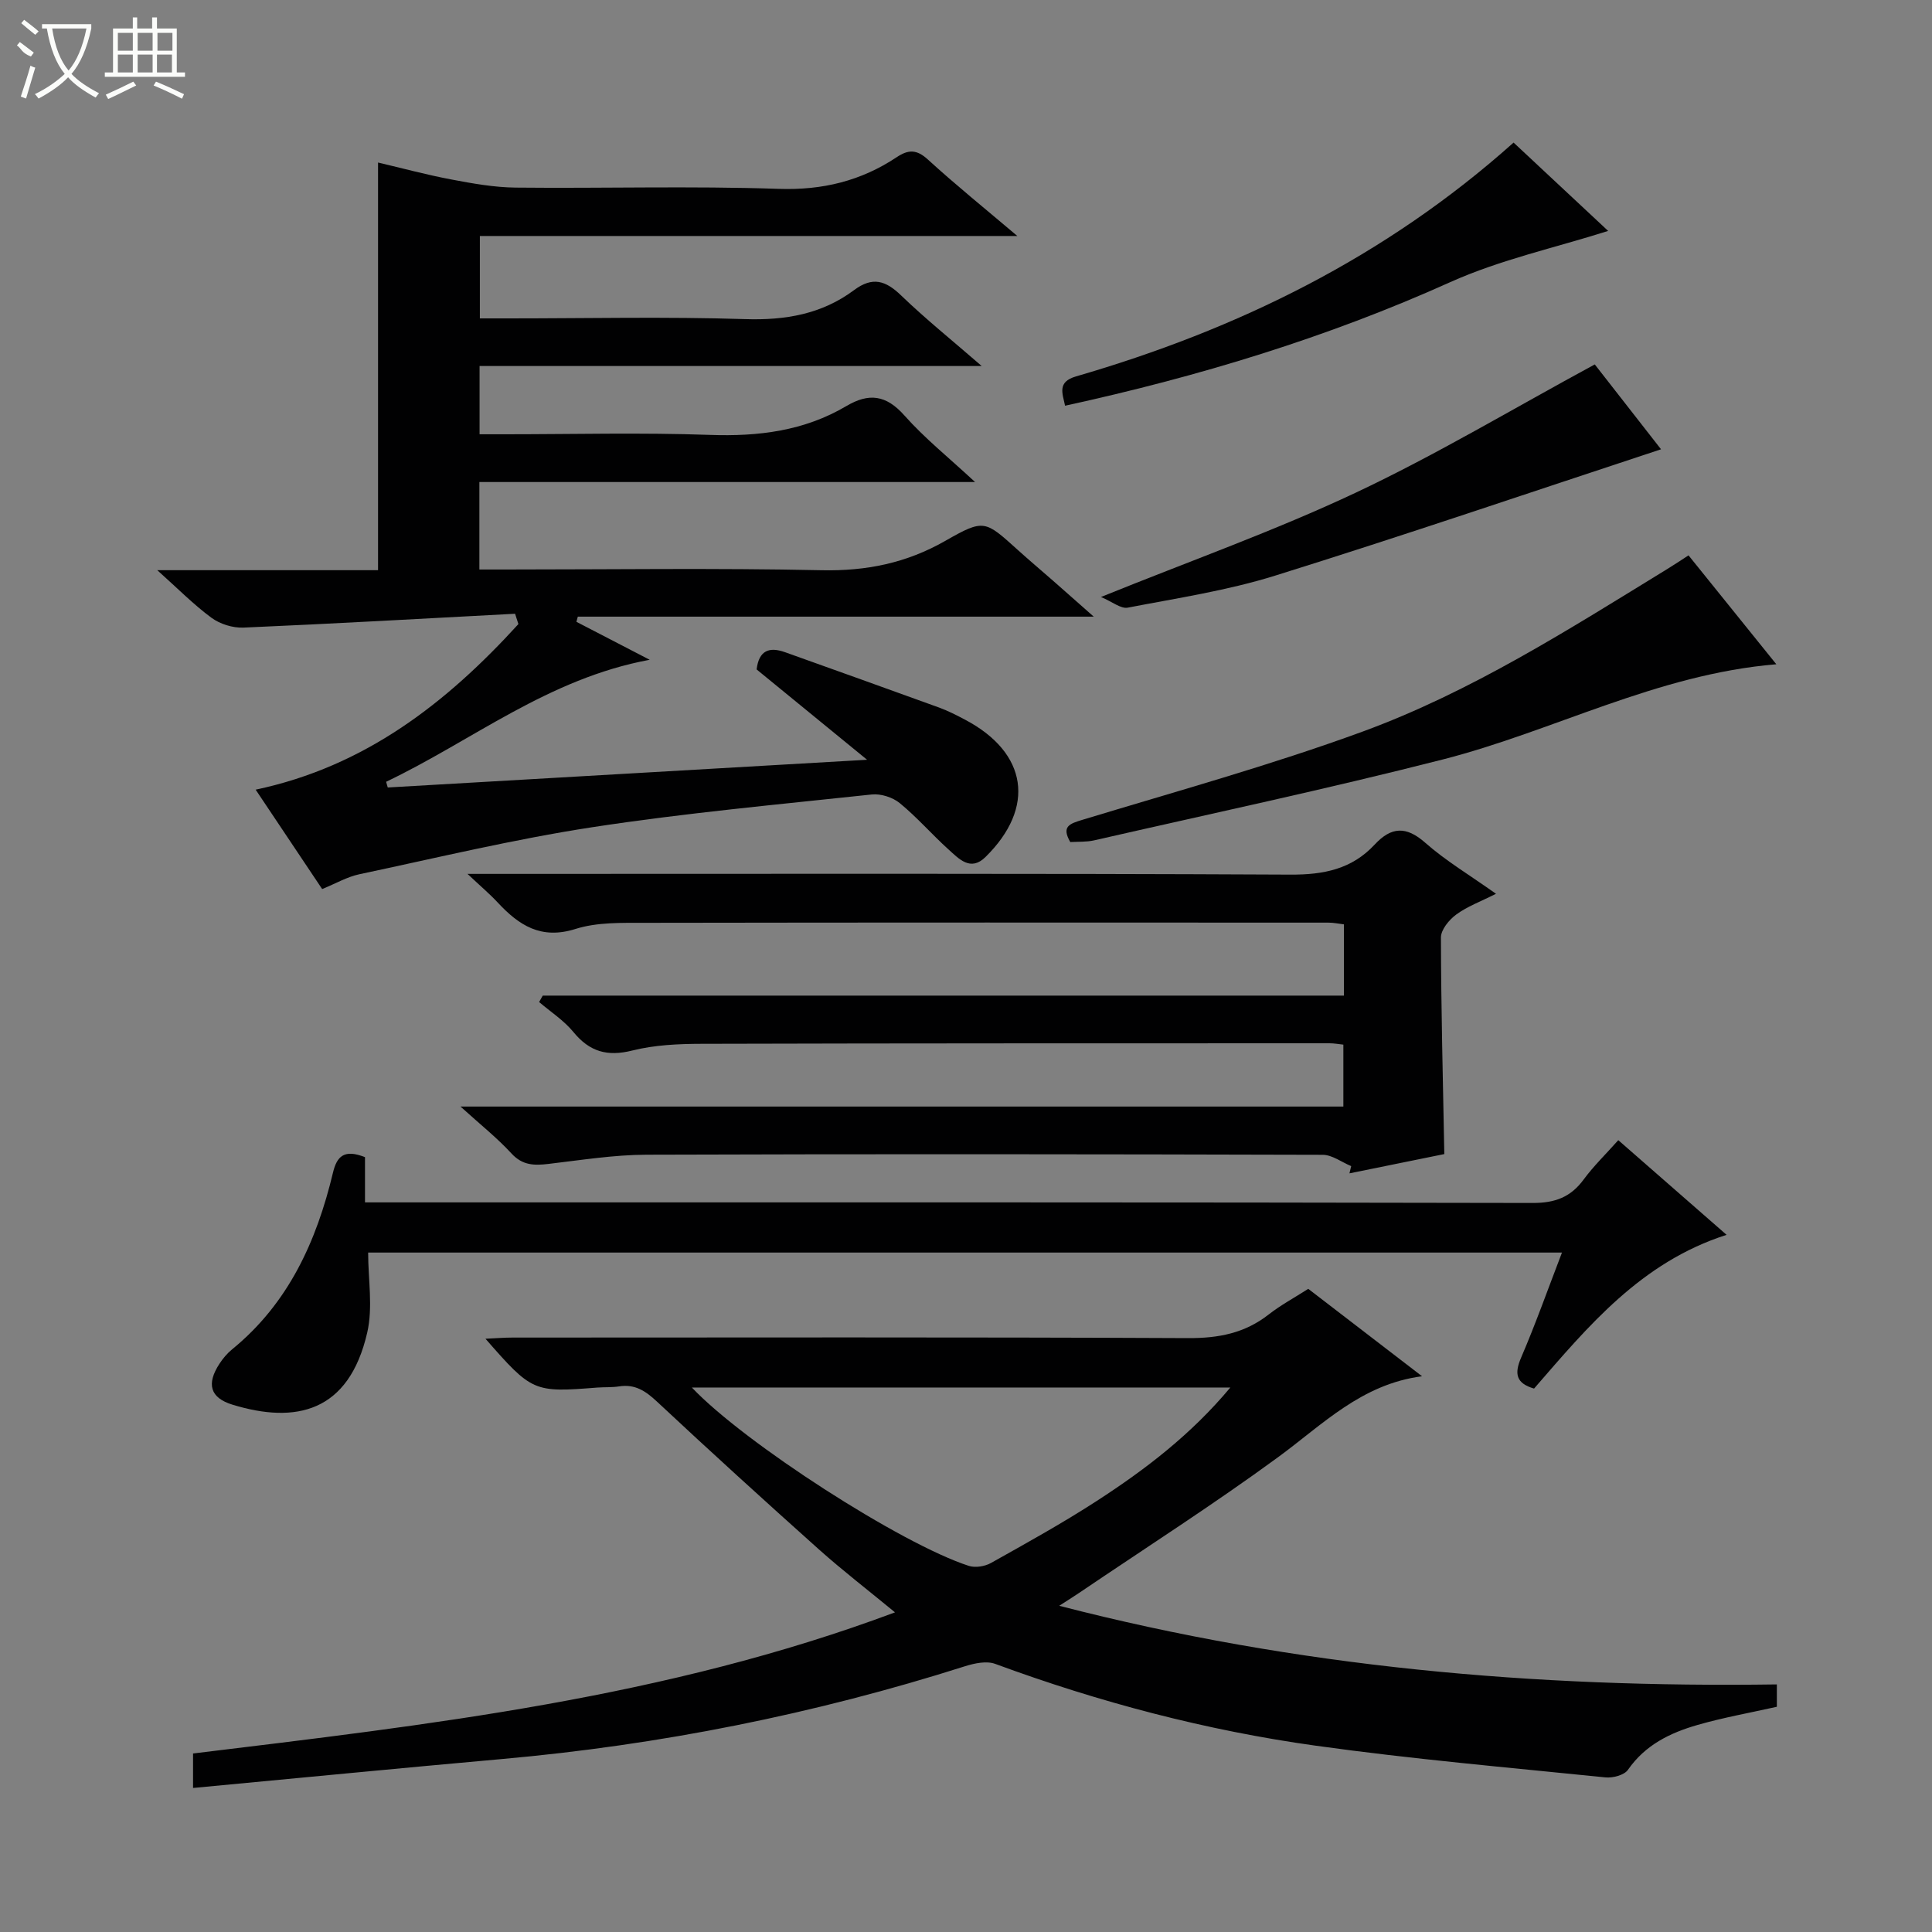 <svg enable-background="new 0 0 400 400" viewBox="0 0 400 400" xmlns="http://www.w3.org/2000/svg"><rect x="0" y="0" width="400" height="400" fill="#808080" stroke="none"/><g fill="#010102"><path d="m106.64 127.07c-18.74.99-37.49 2.06-56.24 2.87-2.2.09-4.84-.73-6.61-2.03-3.7-2.72-6.96-6.04-11.23-9.86h45.71c0-28.26 0-55.96 0-84.4 5.04 1.18 10.07 2.55 15.19 3.51 4.37.83 8.83 1.63 13.26 1.68 18.16.19 36.34-.36 54.48.26 9.1.31 17.06-1.64 24.46-6.56 2.41-1.61 4.14-1.63 6.45.49 5.7 5.21 11.72 10.07 18.52 15.83-37.8 0-74.36 0-111.28 0v17.06h5.96c16.33 0 32.67-.37 48.98.15 8.33.27 15.87-1.04 22.51-5.99 3.87-2.89 6.57-2 9.79 1.11 5 4.82 10.44 9.19 16.66 14.59-35.35 0-69.51 0-103.96 0v14.13h5.18c14.16 0 28.34-.37 42.48.13 10.06.36 19.55-.81 28.28-5.97 4.68-2.77 8.24-2.31 12.02 1.95 4.17 4.7 9.14 8.69 14.63 13.78-34.79 0-68.59 0-102.63 0v18.11h5.36c21.83 0 43.66-.32 65.48.15 9.28.2 17.57-1.48 25.64-6.09 8.02-4.59 8.21-4.22 14.95 1.85 2.47 2.23 5.02 4.38 7.52 6.57s4.98 4.39 8.25 7.28c-36.2 0-71.51 0-106.82 0-.1.36-.19.72-.29 1.07 4.74 2.45 9.48 4.91 15.17 7.86-21.03 3.89-36.73 16.75-54.57 25.26.11.39.22.79.34 1.18 32.7-1.89 65.41-3.78 99.24-5.74-8.27-6.76-15.58-12.74-22.87-18.7.48-3.98 2.64-4.73 5.91-3.56 10.62 3.8 21.24 7.59 31.84 11.44 1.87.68 3.66 1.6 5.42 2.53 12.94 6.84 14.64 18.17 4.21 28.43-3.1 3.05-5.49.37-7.63-1.55-3.45-3.11-6.52-6.67-10.11-9.61-1.47-1.21-3.93-1.99-5.81-1.79-19.32 2.07-38.69 3.84-57.88 6.78-16.19 2.48-32.18 6.34-48.23 9.74-2.52.54-4.87 1.92-7.67 3.06-4.51-6.74-9.01-13.48-13.77-20.58 22.68-4.79 39.55-17.99 54.4-34.28-.23-.7-.46-1.42-.69-2.14z"/><path d="m367.88 348.74v4.63c-5.53 1.24-11.07 2.22-16.45 3.77-5.64 1.62-10.81 4.13-14.38 9.28-.76 1.1-3.14 1.73-4.67 1.57-19.98-2.04-40-3.78-59.88-6.55-22.73-3.16-44.87-9-66.45-16.95-1.78-.66-4.25-.14-6.2.47-31.28 9.95-63.25 16.32-95.94 19.23-21.18 1.89-42.34 3.96-63.94 5.99 0-2.49 0-4.56 0-7.14 48.79-5.94 97.79-11.45 145.33-29.22-5.69-4.69-10.88-8.68-15.75-13.03-11.28-10.09-22.48-20.27-33.54-30.61-2.36-2.21-4.56-3.66-7.85-3.14-1.47.23-2.99.13-4.49.24-13.21 1.04-13.5.92-23.16-10.11 2.09-.09 3.82-.24 5.55-.24 46.65-.01 93.31-.11 139.96.11 6.28.03 11.71-1.02 16.66-4.9 2.47-1.93 5.26-3.43 8.18-5.3 7.87 6.05 15.71 12.08 23.56 18.1-12.57 1.63-20.61 10.03-29.8 16.75-13.41 9.82-27.44 18.78-41.21 28.11-.94.64-1.91 1.24-4.11 2.66 49.47 12.78 98.62 16.99 148.58 16.28zm-224.63-61.46c10.87 11.48 43.36 32.4 57.34 36.92 1.34.43 3.3.11 4.56-.59 7.39-4.14 14.82-8.25 21.93-12.86 10-6.48 19.46-13.68 27.65-23.48-37.44.01-74.1.01-111.48.01z"/><path d="m96.79 180.93h6.85c54.5 0 109-.12 163.5.15 6.94.04 12.74-1.13 17.48-6.23 3.4-3.65 6.48-3.89 10.46-.37 4.21 3.72 9.12 6.64 14.65 10.57-3.21 1.62-5.97 2.63-8.24 4.3-1.47 1.08-3.16 3.13-3.16 4.74.03 14.78.41 29.57.7 44.85-6.07 1.23-12.85 2.61-19.64 3.99.12-.5.24-1 .36-1.5-1.97-.81-3.93-2.33-5.9-2.34-46.67-.13-93.33-.18-140-.02-6.78.02-13.56 1.12-20.32 1.91-2.93.34-5.34.32-7.62-2.15-2.98-3.24-6.47-6.01-10.57-9.73h182.79c0-4.45 0-8.48 0-12.82-.96-.1-1.91-.28-2.85-.28-43.33.01-86.66-.01-130 .11-4.8.01-9.75.23-14.37 1.39-5.19 1.3-8.85.25-12.2-3.84-1.96-2.39-4.7-4.16-7.09-6.2.25-.44.5-.89.75-1.33h165.88c0-5.17 0-9.76 0-14.75-1.07-.13-2.16-.36-3.25-.36-47.17-.02-94.33-.04-141.5.04-4.8.01-9.87-.15-14.35 1.27-7.13 2.25-11.69-.74-16.09-5.46-1.65-1.78-3.53-3.36-6.27-5.94z"/><path d="m75.57 239.58v9.36h6.33c78.48 0 156.96-.05 235.43.12 4.64.01 7.86-1.2 10.56-4.87 2.04-2.77 4.55-5.2 7.16-8.13 7.54 6.59 14.75 12.89 22.42 19.6-17.74 5.68-28.69 18.96-39.86 31.83-3.74-1.1-4.12-3.06-2.67-6.43 3-6.98 5.54-14.16 8.45-21.73-82.78 0-164.97 0-247.17 0 0 5.55 1.02 11.32-.19 16.57-3.81 16.53-14.81 18.92-27.88 14.93-4.69-1.43-5.43-4.31-2.72-8.47.72-1.1 1.6-2.16 2.62-2.99 11.66-9.51 17.48-22.36 20.88-36.55.81-3.43 2.32-4.96 6.64-3.24z"/><path d="m349.59 114.98c6.01 7.45 11.92 14.79 18.18 22.55-24.78 2.06-46.1 13.85-69.1 19.72-23.92 6.11-48.09 11.24-72.16 16.74-1.59.36-3.29.25-4.92.35-1.87-3.25-.17-3.79 2.56-4.62 19.36-5.88 38.91-11.28 57.88-18.22 22.58-8.26 42.87-21.25 63.29-33.77 1.4-.86 2.76-1.77 4.27-2.75z"/><path d="m330.18 75.45c4.17 5.34 9.03 11.57 13.72 17.57-26.83 8.84-53.26 17.85-79.9 26.16-9.9 3.09-20.3 4.66-30.52 6.63-1.41.27-3.15-1.2-5.54-2.21 18.56-7.51 36.05-13.73 52.76-21.6 16.6-7.82 32.42-17.31 49.48-26.55z"/><path d="m313.37 29.52c6.78 6.34 13.32 12.45 19.58 18.29-10.95 3.48-22.31 5.94-32.68 10.6-25.56 11.5-52.11 19.56-79.76 25.59-.54-2.59-1.66-4.93 2.27-6.07 33.39-9.7 64.02-24.66 90.59-48.41z"/></g><path d="m6.4 11.7c-2-.8-1.9-1.6-2.9-2.3l.6-.7c.9.7 1.9 1.4 2.9 2.2zm-2.1 8.3c.7-2.1 1.4-4.2 2-6.4.2.1.6.3 1 .4-.7 2.3-1.3 4.4-1.9 6.4zm3-12.8c-1.1-.9-2.1-1.7-2.9-2.4l.6-.7c1 .8 2 1.5 3 2.4zm1.4-1.3v-.9h10.2v.9c-.9 4.2-2.3 7.3-4.1 9.4 1.3 1.4 3.2 2.7 5.7 4-.2.2-.4.5-.7.9-2.5-1.4-4.4-2.7-5.7-4.2-1.4 1.5-3.5 3-6.1 4.4 0 0 0 0-.1-.1-.3-.4-.5-.7-.7-.8 2.7-1.3 4.7-2.8 6.2-4.2-1.8-2.2-3-5.3-3.7-9.4zm9.2 0h-7.1c.6 3.8 1.7 6.7 3.4 8.7 1.7-2 2.9-4.8 3.7-8.7z" fill="#fbfcfa"/><path d="m31.6 3.6h.9v2.3h4.1v9.1h1.7v.9h-16.6v-.9h1.7v-9.1h4.1v-2.3h.9v2.3h3.1v-2.3zm-4 13.3.6.8c-1.9.9-3.8 1.9-5.8 2.8-.2-.3-.3-.6-.5-.9 2-.9 3.9-1.8 5.7-2.7zm-3.2-10.1v3.7h3.1v-3.7zm0 4.5v3.7h3.1v-3.7zm4.1-4.5v3.7h3.1v-3.7zm0 4.5v3.7h3.1v-3.7zm9.1 9.1c-2.1-1.1-4.1-2-5.8-2.7l.5-.8c2.2.9 4.1 1.8 5.8 2.6l-.4.9zm-1.9-13.6h-3.1v3.7h3.1zm-3.2 4.5v3.7h3.1v-3.7z" fill="#fbfcfa"/></svg>